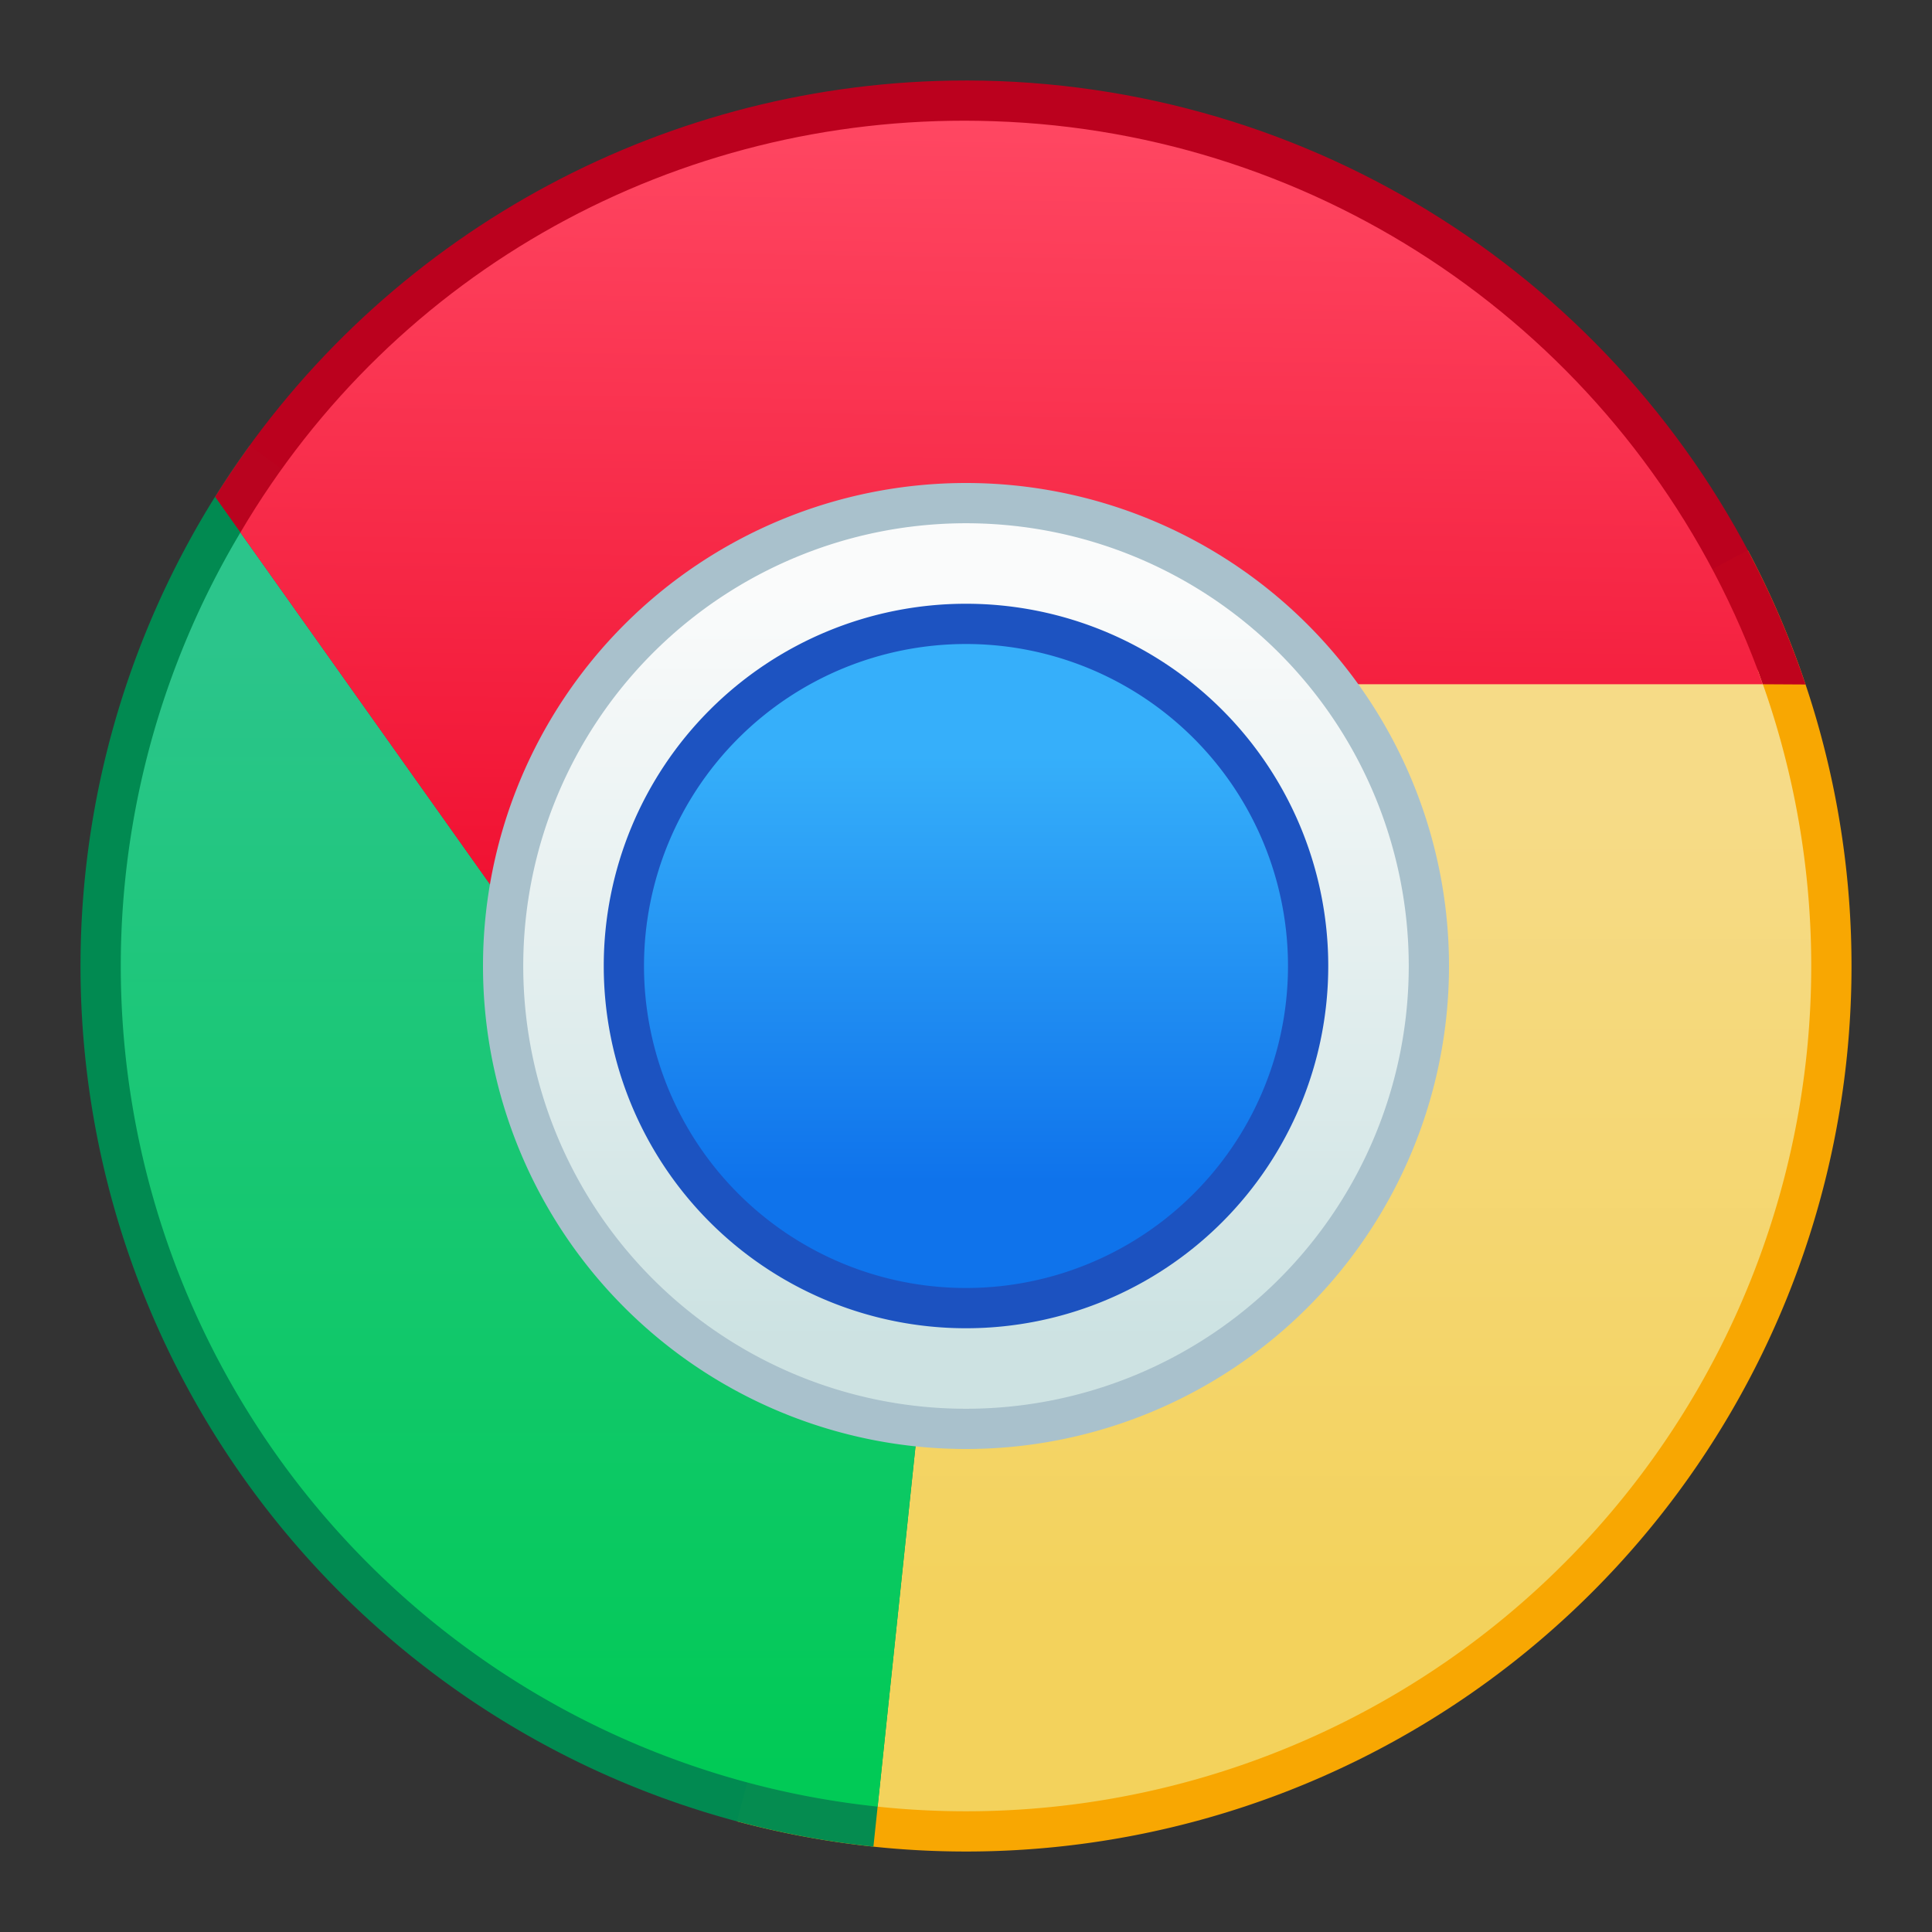 <?xml version="1.0" encoding="UTF-8" standalone="no"?>
<!-- Created with Inkscape (http://www.inkscape.org/) -->

<svg
   width="48"
   height="48"
   viewBox="0 0 48 48"
   version="1.1"
   id="svg8"
   inkscape:version="1.2 (dc2aedaf03, 2022-05-15)"
   sodipodi:docname="google-chrome.svg"
   xml:space="preserve"
   xmlns:inkscape="http://www.inkscape.org/namespaces/inkscape"
   xmlns:sodipodi="http://sodipodi.sourceforge.net/DTD/sodipodi-0.dtd"
   xmlns:xlink="http://www.w3.org/1999/xlink"
   xmlns="http://www.w3.org/2000/svg"
   xmlns:svg="http://www.w3.org/2000/svg"
   xmlns:rdf="http://www.w3.org/1999/02/22-rdf-syntax-ns#"
   xmlns:cc="http://creativecommons.org/ns#"
   xmlns:dc="http://purl.org/dc/elements/1.1/"><rect x="0" y="0" width="48" height="48" fill="#333333" stroke="none"/><title
     id="title7895">Antu icon Theme</title><defs
     id="defs2"><linearGradient
       id="linearGradient4582-3"
       inkscape:collect="always"><stop
         id="stop4578-5"
         offset="0"
         style="stop-color:#cee3e3;stop-opacity:1" /><stop
         id="stop4580-6"
         offset="1"
         style="stop-color:#fcfcfc;stop-opacity:1" /></linearGradient><linearGradient
       inkscape:collect="always"
       xlink:href="#linearGradient4582-3"
       id="linearGradient990"
       gradientUnits="userSpaceOnUse"
       gradientTransform="matrix(6.929,0,0,6.929,-69.271,-1759.053)"
       x1="13.461"
       y1="297.132"
       x2="13.461"
       y2="294.486" /><linearGradient
       inkscape:collect="always"
       xlink:href="#linearGradient4680"
       id="linearGradient992"
       gradientUnits="userSpaceOnUse"
       gradientTransform="matrix(10.079,0,0,10.079,-111.667,-2690.735)"
       x1="13.461"
       y1="296.339"
       x2="13.461"
       y2="295.28" /><linearGradient
       inkscape:collect="always"
       xlink:href="#linearGradient6375"
       id="linearGradient1284"
       x1="24"
       y1="28"
       x2="24.324"
       y2="3.002"
       gradientUnits="userSpaceOnUse" /><linearGradient
       inkscape:collect="always"
       xlink:href="#linearGradient6351"
       id="linearGradient1292"
       x1="16"
       y1="310.65"
       x2="16"
       y2="282.65"
       gradientUnits="userSpaceOnUse" /><linearGradient
       inkscape:collect="always"
       xlink:href="#linearGradient6367"
       id="linearGradient1300"
       x1="32"
       y1="40"
       x2="32"
       y2="20"
       gradientUnits="userSpaceOnUse" /><linearGradient
       id="linearGradient6367"
       inkscape:collect="always"><stop
         id="stop6363"
         offset="0"
         style="stop-color:#f3d25c;stop-opacity:1;" /><stop
         id="stop6365"
         offset="1"
         style="stop-color:#f6db87;stop-opacity:1;" /></linearGradient><linearGradient
       id="linearGradient6351"
       inkscape:collect="always"><stop
         id="stop6347"
         offset="0"
         style="stop-color:#01ca56;stop-opacity:1" /><stop
         id="stop6349"
         offset="1"
         style="stop-color:#2bc58b;stop-opacity:1;" /></linearGradient><linearGradient
       id="linearGradient6375"
       inkscape:collect="always"><stop
         id="stop6371"
         offset="0"
         style="stop-color:#ec0123;stop-opacity:1" /><stop
         id="stop6373"
         offset="1"
         style="stop-color:#ff4762;stop-opacity:1" /></linearGradient><linearGradient
       id="linearGradient4680"
       inkscape:collect="always"><stop
         id="stop4676"
         offset="0"
         style="stop-color:#0e73ec;stop-opacity:1" /><stop
         id="stop4678"
         offset="1"
         style="stop-color:#36b1fb;stop-opacity:1" /></linearGradient></defs><sodipodi:namedview
     id="base"
     pagecolor="#ffffff"
     bordercolor="#666666"
     borderopacity="1.0"
     inkscape:pageopacity="0.0"
     inkscape:pageshadow="2"
     inkscape:zoom="15.999999"
     inkscape:cx="6.9375003"
     inkscape:cy="26.156251"
     inkscape:document-units="px"
     inkscape:current-layer="layer1"
     showgrid="false"
     units="px"
     inkscape:window-width="2160"
     inkscape:window-height="1337"
     inkscape:window-x="0"
     inkscape:window-y="0"
     inkscape:window-maximized="1"
     objecttolerance="10"
     gridtolerance="10"
     guidetolerance="10"
     inkscape:snap-bbox="true"
     inkscape:bbox-nodes="true"
     inkscape:bbox-paths="true"
     inkscape:snap-bbox-edge-midpoints="true"
     inkscape:snap-bbox-midpoints="true"
     inkscape:object-paths="true"
     inkscape:snap-intersection-paths="true"
     inkscape:object-nodes="true"
     inkscape:snap-smooth-nodes="false"
     inkscape:snap-midpoints="false"
     inkscape:showpageshadow="false"
     inkscape:pagecheckerboard="0"
     inkscape:deskcolor="#d1d1d1"><inkscape:grid
       type="xygrid"
       id="grid7897"
       empspacing="4" /></sodipodi:namedview><g
     inkscape:label="Capa 1"
     inkscape:groupmode="layer"
     id="layer1"
     transform="translate(0,-266.65)"><g
       id="g1535"
       transform="translate(35,-15)"><g
         id="g911"
         transform="translate(-35,15)"><path
           style="opacity:1;fill:#f8a702;fill-opacity:1;stroke:none;stroke-width:14.091;stroke-linecap:round;stroke-linejoin:round;stroke-miterlimit:4;stroke-dasharray:none;stroke-opacity:1"
           d="m 43.425,280.322 a 22,22 0 0 1 -2.207,24.024 22,22 0 0 1 -22.911,7.555 L 24,290.65 Z"
           id="path1246" /><path
           style="opacity:1;fill:url(#linearGradient1300);fill-opacity:1.0;stroke:none;stroke-width:13.451;stroke-linecap:round;stroke-linejoin:round;stroke-miterlimit:4;stroke-dasharray:none;stroke-opacity:1"
           d="M 42.541 14.141 L 39.045 16 L 30 16 L 30 20.809 L 24 24 L 18.564 44.285 A 21 21 0 0 0 40.436 37.072 A 21 21 0 0 0 42.541 14.141 z "
           transform="translate(0,266.65)"
           id="path1246-8" /><path
           style="opacity:1;fill:#008c52;fill-opacity:0.98;stroke:none;stroke-width:19.556;stroke-linecap:round;stroke-linejoin:round;stroke-miterlimit:4;stroke-dasharray:none;stroke-opacity:1"
           d="M 21.7,312.529 A 22,22 0 0 1 3.902,299.598 22,22 0 0 1 6.202,277.719 L 24,290.65 Z"
           id="path1215" /><path
           style="opacity:1;fill:url(#linearGradient1292);fill-opacity:1.0;stroke:none;stroke-width:18.667;stroke-linecap:round;stroke-linejoin:round;stroke-miterlimit:4;stroke-dasharray:none;stroke-opacity:1"
           d="M 21.805,311.535 A 21,21 0 0 1 4.816,299.191 21,21 0 0 1 7.011,278.307 L 24,290.65 Z"
           id="path1215-2" /><path
           style="opacity:1;fill:#be011e;fill-opacity:0.98;stroke:none;stroke-width:8.588;stroke-linecap:round;stroke-linejoin:round;stroke-miterlimit:4;stroke-dasharray:none;stroke-opacity:1"
           d="M 23.264 2.012 C 16.012 2.253 9.26 6.075 5.344 12.342 L 20 33 L 29 16.656 L 43.674 16.656 L 43.795 17 L 44.859 17.006 L 44.738 16.656 C 41.919 8.695 34.79 3.05 26.395 2.131 C 25.345 2.016 24.3 1.977 23.264 2.012 z "
           transform="translate(0,266.65)"
           id="path1194" /><path
           style="opacity:1;fill:url(#linearGradient1284);fill-opacity:1.0;stroke:none;stroke-width:8.198;stroke-linecap:round;stroke-linejoin:round;stroke-miterlimit:4;stroke-dasharray:none;stroke-opacity:1"
           d="M 24.324 3.002 C 16.82 2.872 9.824 6.69 5.973 13.229 L 20 33 L 29 16.646 L 30 16.646 L 30 17 L 43 17 L 43.67 17 L 43.795 17 L 43.67 16.646 C 40.835 9.064 33.894 3.786 25.83 3.08 C 25.326 3.036 24.824 3.011 24.324 3.002 z "
           transform="translate(0,266.65)"
           id="path1194-2" /><g
           id="g1192"><path
             inkscape:connector-curvature="0"
             id="path1108-9-0"
             d="M 36,290.65 A 12,12 0 0 1 24,302.65 12,12 0 0 1 12,290.65 12,12 0 0 1 24,278.65 12,12 0 0 1 36,290.65 Z"
             style="opacity:1;fill:#a9c1cc;fill-opacity:1;stroke:none;stroke-width:3.2;stroke-linecap:square;stroke-linejoin:miter;stroke-miterlimit:4;stroke-dasharray:none;stroke-opacity:1;paint-order:stroke markers fill" /><path
             inkscape:connector-curvature="0"
             id="path1108-2-7-2"
             d="m 35,290.65 a 11,11 0 0 1 -11,11 11,11 0 0 1 -11,-11 11,11 0 0 1 11,-11 11,11 0 0 1 11,11 z"
             style="opacity:0.98;fill:url(#linearGradient990);fill-opacity:1;stroke:none;stroke-width:2.933;stroke-linecap:square;stroke-linejoin:miter;stroke-miterlimit:4;stroke-dasharray:none;stroke-opacity:1;paint-order:stroke markers fill" /><path
             id="path1108-2-0-3-3"
             d="M 33,290.65 A 9,9 0 0 1 24,299.65 9,9 0 0 1 15,290.65 9,9 0 0 1 24,281.65 9,9 0 0 1 33,290.65 Z"
             style="opacity:0.98;fill:#1950c0;fill-opacity:1;stroke:none;stroke-width:2.4;stroke-linecap:square;stroke-linejoin:miter;stroke-miterlimit:4;stroke-dasharray:none;stroke-opacity:1;paint-order:stroke markers fill"
             inkscape:connector-curvature="0" /><path
             id="path1108-2-0-2-6-7"
             d="m 32,290.65 a 8,8 0 0 1 -8,8 8,8 0 0 1 -8,-8 8,8 0 0 1 8,-8 8,8 0 0 1 8,8 z"
             style="opacity:0.98;fill:url(#linearGradient992);fill-opacity:1;stroke:none;stroke-width:2.133;stroke-linecap:square;stroke-linejoin:miter;stroke-miterlimit:4;stroke-dasharray:none;stroke-opacity:1;paint-order:stroke markers fill"
             inkscape:connector-curvature="0" /></g><path
           style="opacity:1;fill:#99a8d3;fill-opacity:0.698;stroke:none;stroke-width:10.311;stroke-linecap:round;stroke-linejoin:round;stroke-miterlimit:4;stroke-dasharray:none;stroke-opacity:1"
           id="path1063-5"
           r="22"
           cy="290.65"
           cx="24"
           d=""
           inkscape:connector-curvature="0" /></g></g></g></svg>
